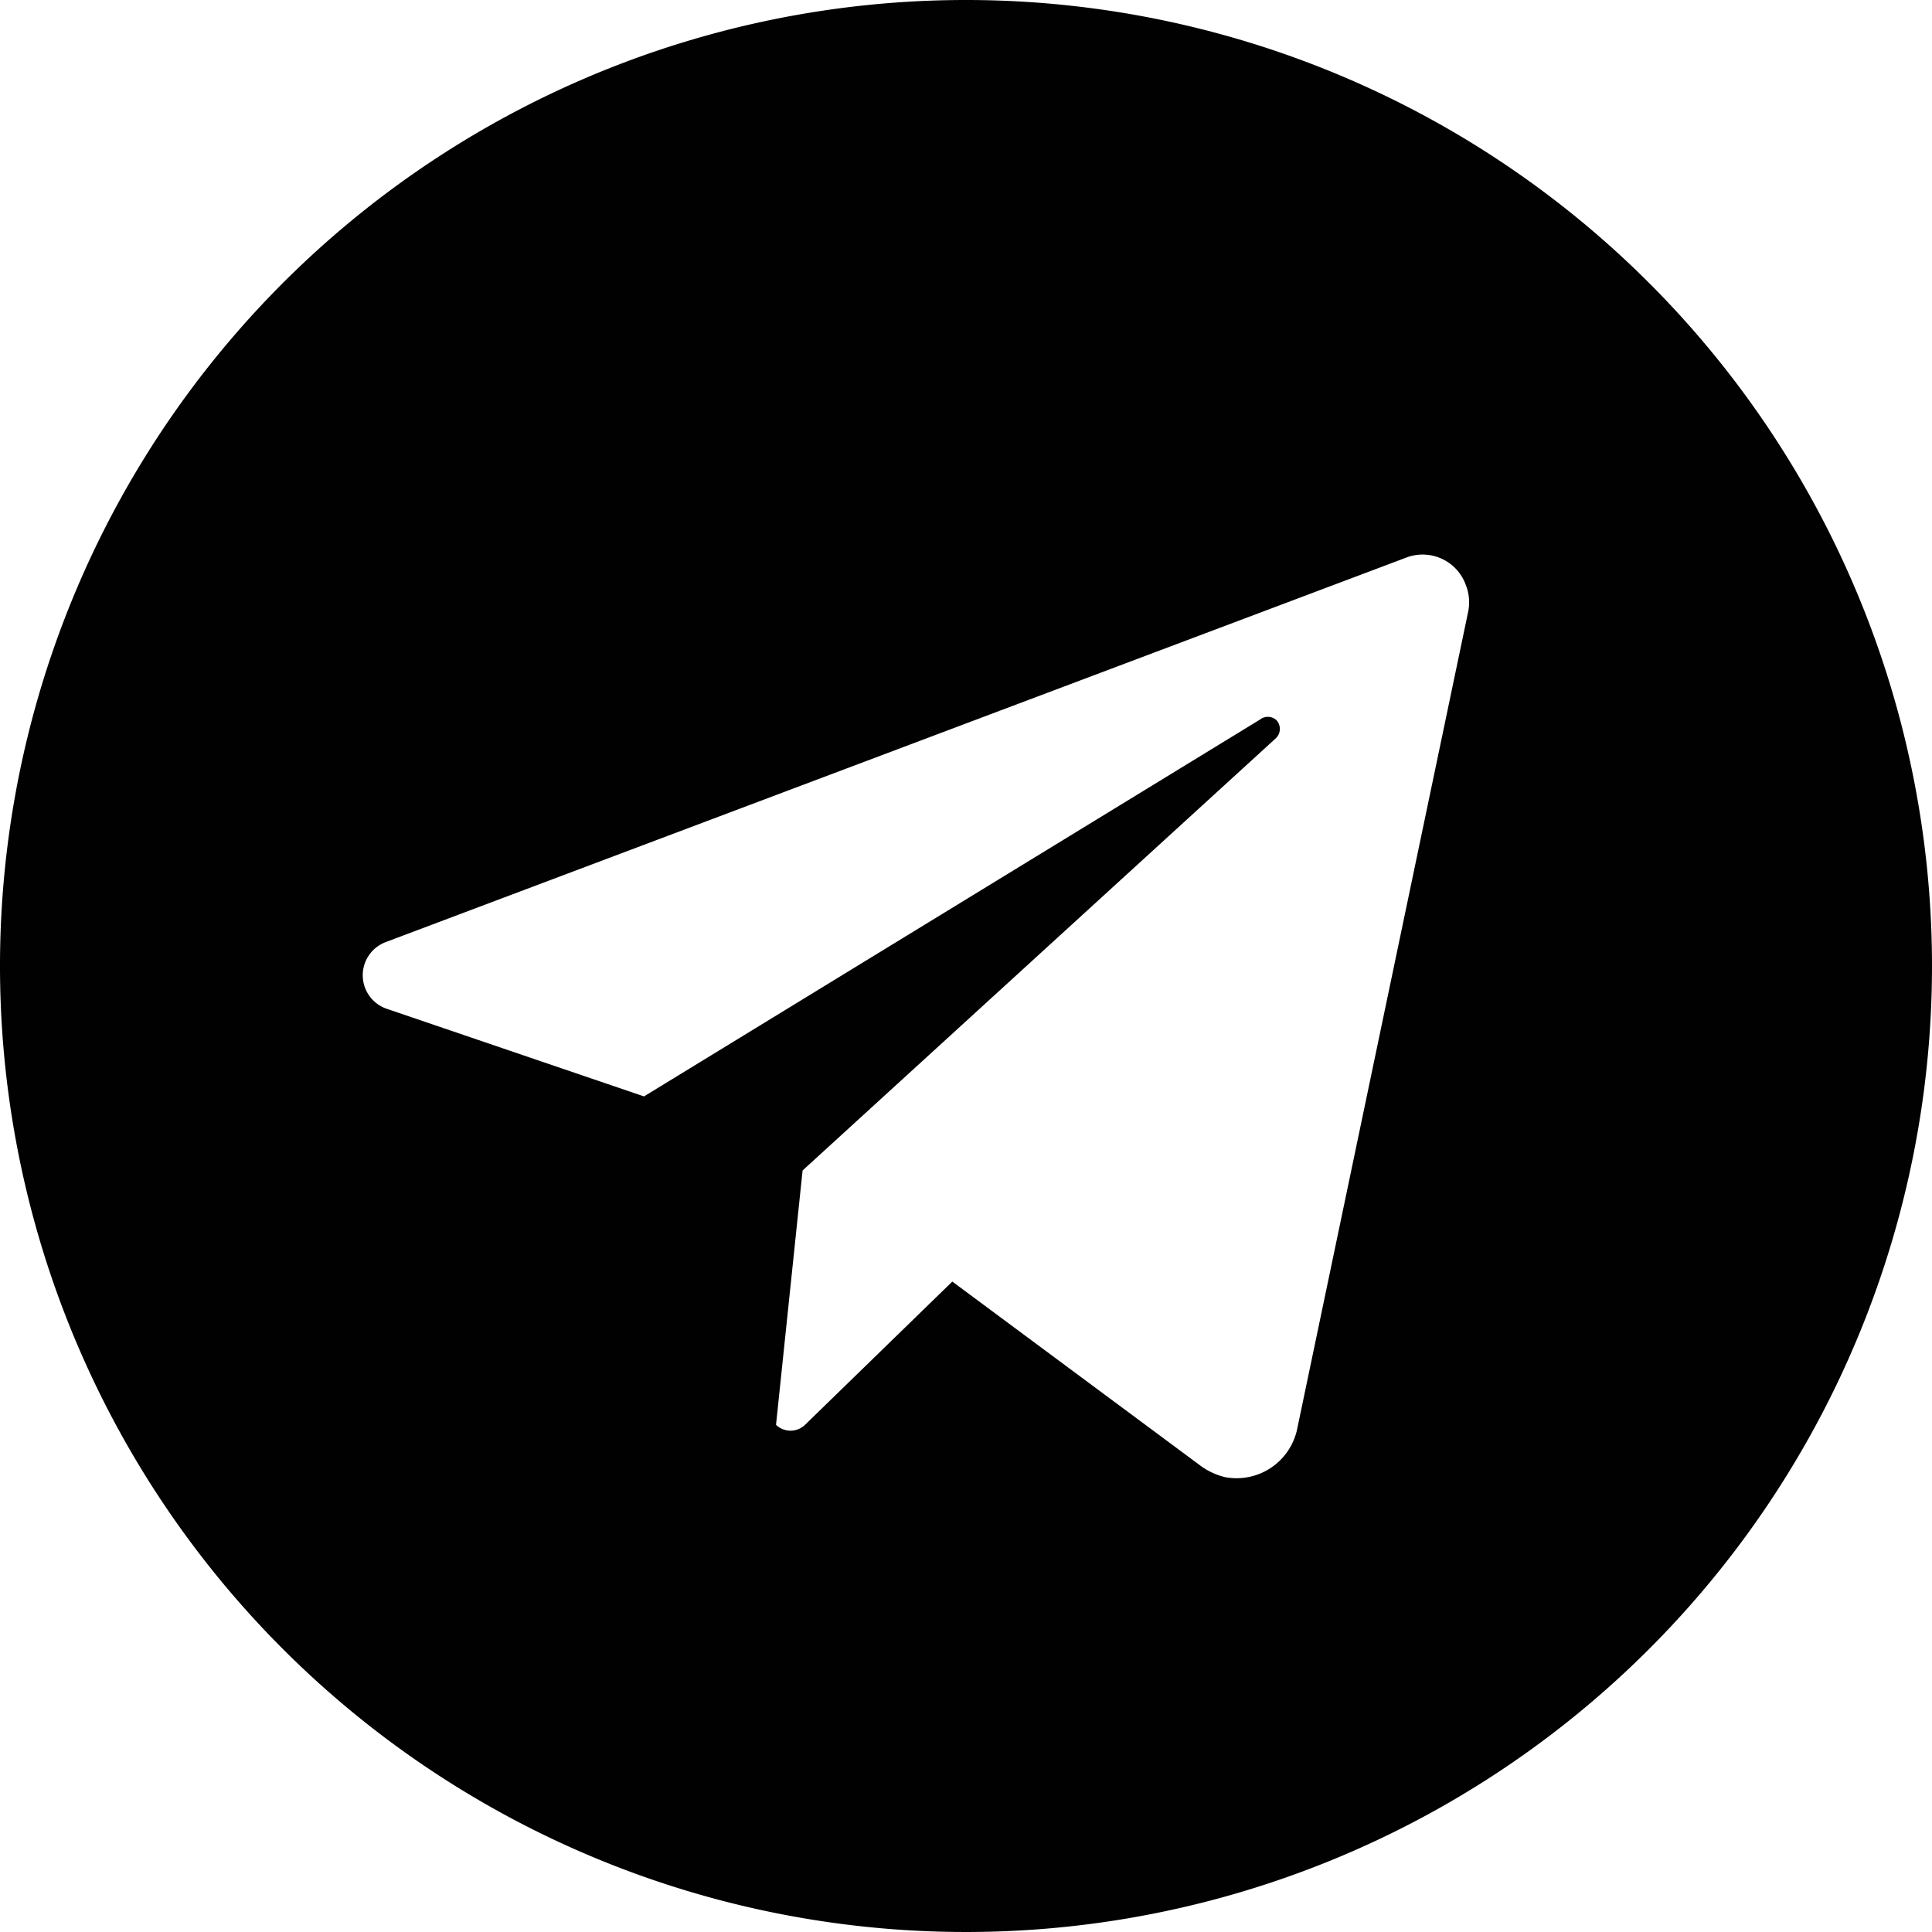<svg xmlns="http://www.w3.org/2000/svg" viewBox="0 0 24 24"><g id="Layer_2" data-name="Layer 2"><g id="Layer_1-2" data-name="Layer 1"><path d="M12,0A12,12,0,1,0,24,12,12,12,0,0,0,12,0Zm6.24,7.59L16.11,17.77a.77.77,0,0,1-.89.58.86.86,0,0,1-.29-.13l-3.1-2.3L10,17.7a.26.26,0,0,1-.36,0h0l0,0,.33-3.16,5.88-5.37a.16.16,0,0,0,0-.23.16.16,0,0,0-.2,0L8,13.62,4.8,12.53a.44.44,0,0,1,0-.83L17.46,6.93a.57.57,0,0,1,.75.34A.58.58,0,0,1,18.24,7.59Z" fill="#010101"/></g></g></svg>